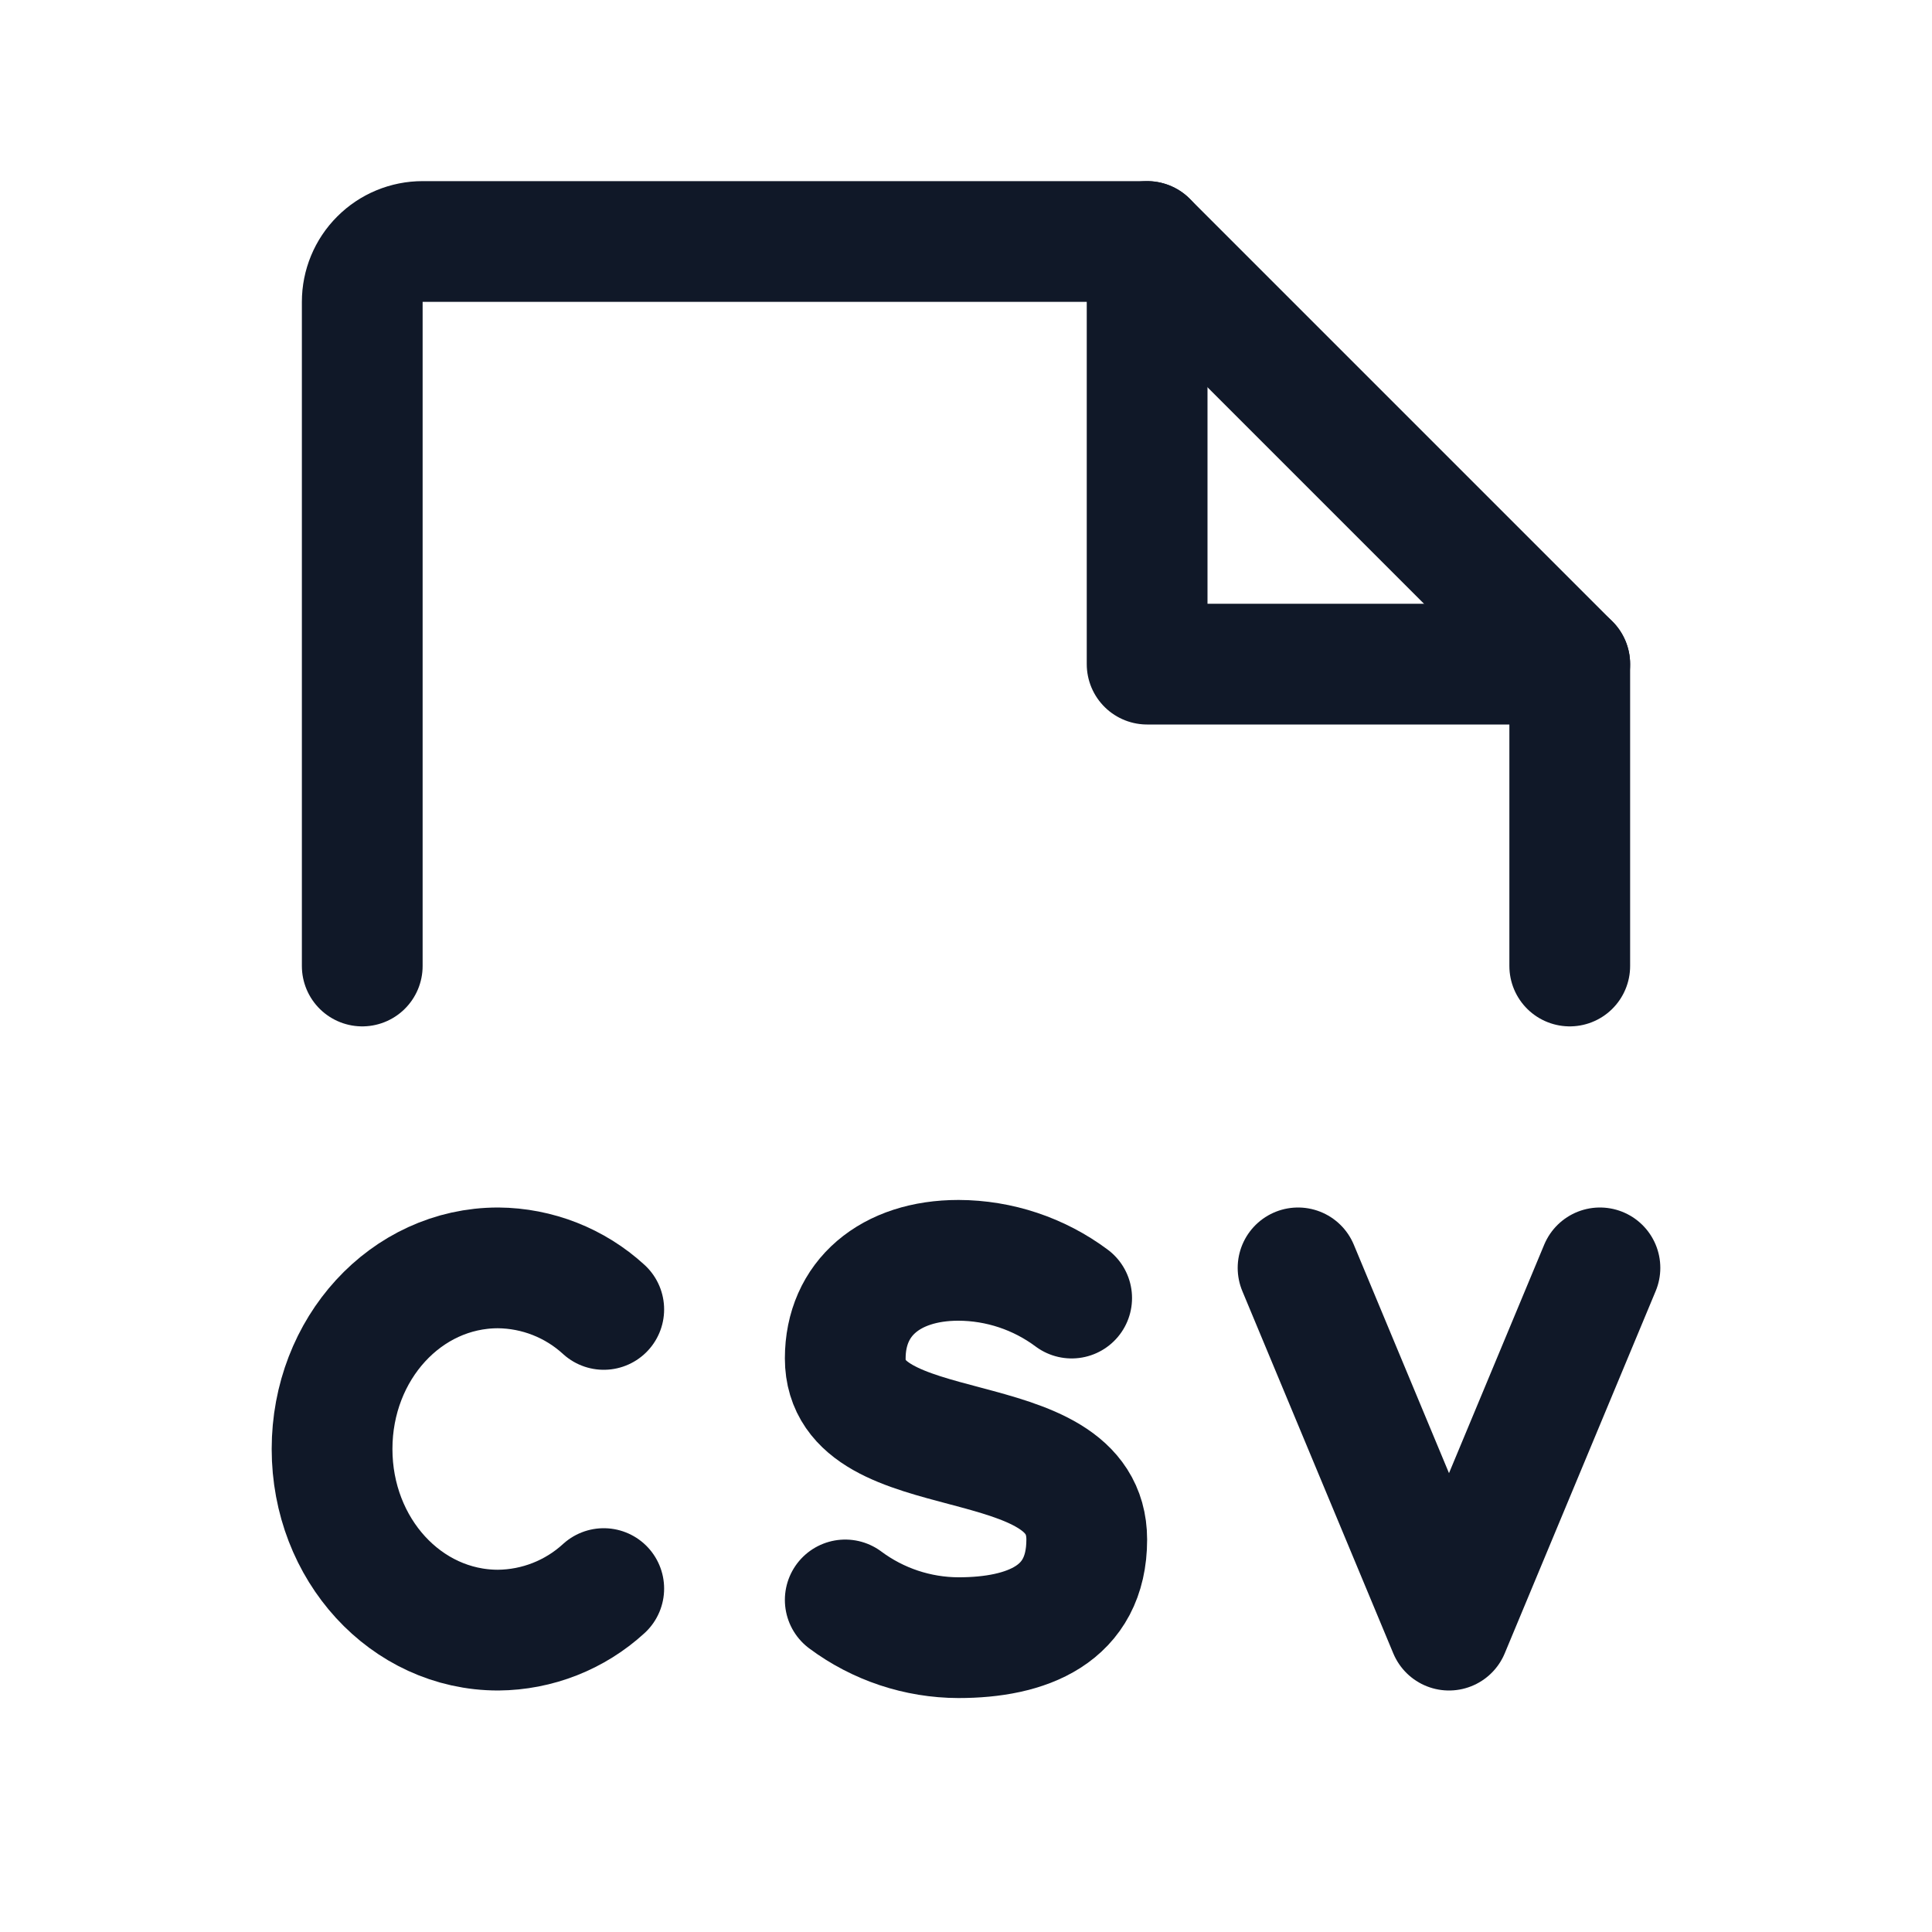 <svg width="32" height="32" viewBox="0 0 32 32" fill="none" xmlns="http://www.w3.org/2000/svg"><g id="Icon-FileCsv"><g clip-path="url(#clip0_12_1746)"><g id="size=md (32px)"><g id="FileCsv"><path id="Vector" d="M21.5 21L24 27L26.5 21" stroke="#101828" stroke-width="2" stroke-linecap="round" stroke-linejoin="round"/><path id="Vector_2" d="M10 26.312C9.522 26.75 8.898 26.995 8.25 27C6.725 27 5.5 25.663 5.5 24C5.5 22.337 6.725 21 8.25 21C8.898 21.005 9.522 21.25 10 21.688" stroke="#101828" stroke-width="2" stroke-linecap="round" stroke-linejoin="round"/><path id="Vector_3" d="M14 26.5C14.542 26.904 15.199 27.123 15.875 27.125C17 27.125 18 26.75 18 25.5C18 23.5 14 24.375 14 22.5C14 21.5 14.75 20.875 15.875 20.875C16.551 20.877 17.208 21.096 17.75 21.5" stroke="#101828" stroke-width="2" stroke-linecap="round" stroke-linejoin="round"/><path id="Vector_4" d="M6 16V5C6 4.735 6.105 4.48 6.293 4.293C6.48 4.105 6.735 4 7 4H19L26 11V16" stroke="#101828" stroke-width="2" stroke-linecap="round" stroke-linejoin="round"/><path id="Vector_5" d="M19 4V11H26" stroke="#101828" stroke-width="2" stroke-linecap="round" stroke-linejoin="round"/></g></g></g></g><defs><clipPath id="clip0_12_1746"><rect width="32" height="32" rx="5" fill="white"/></clipPath></defs></svg>